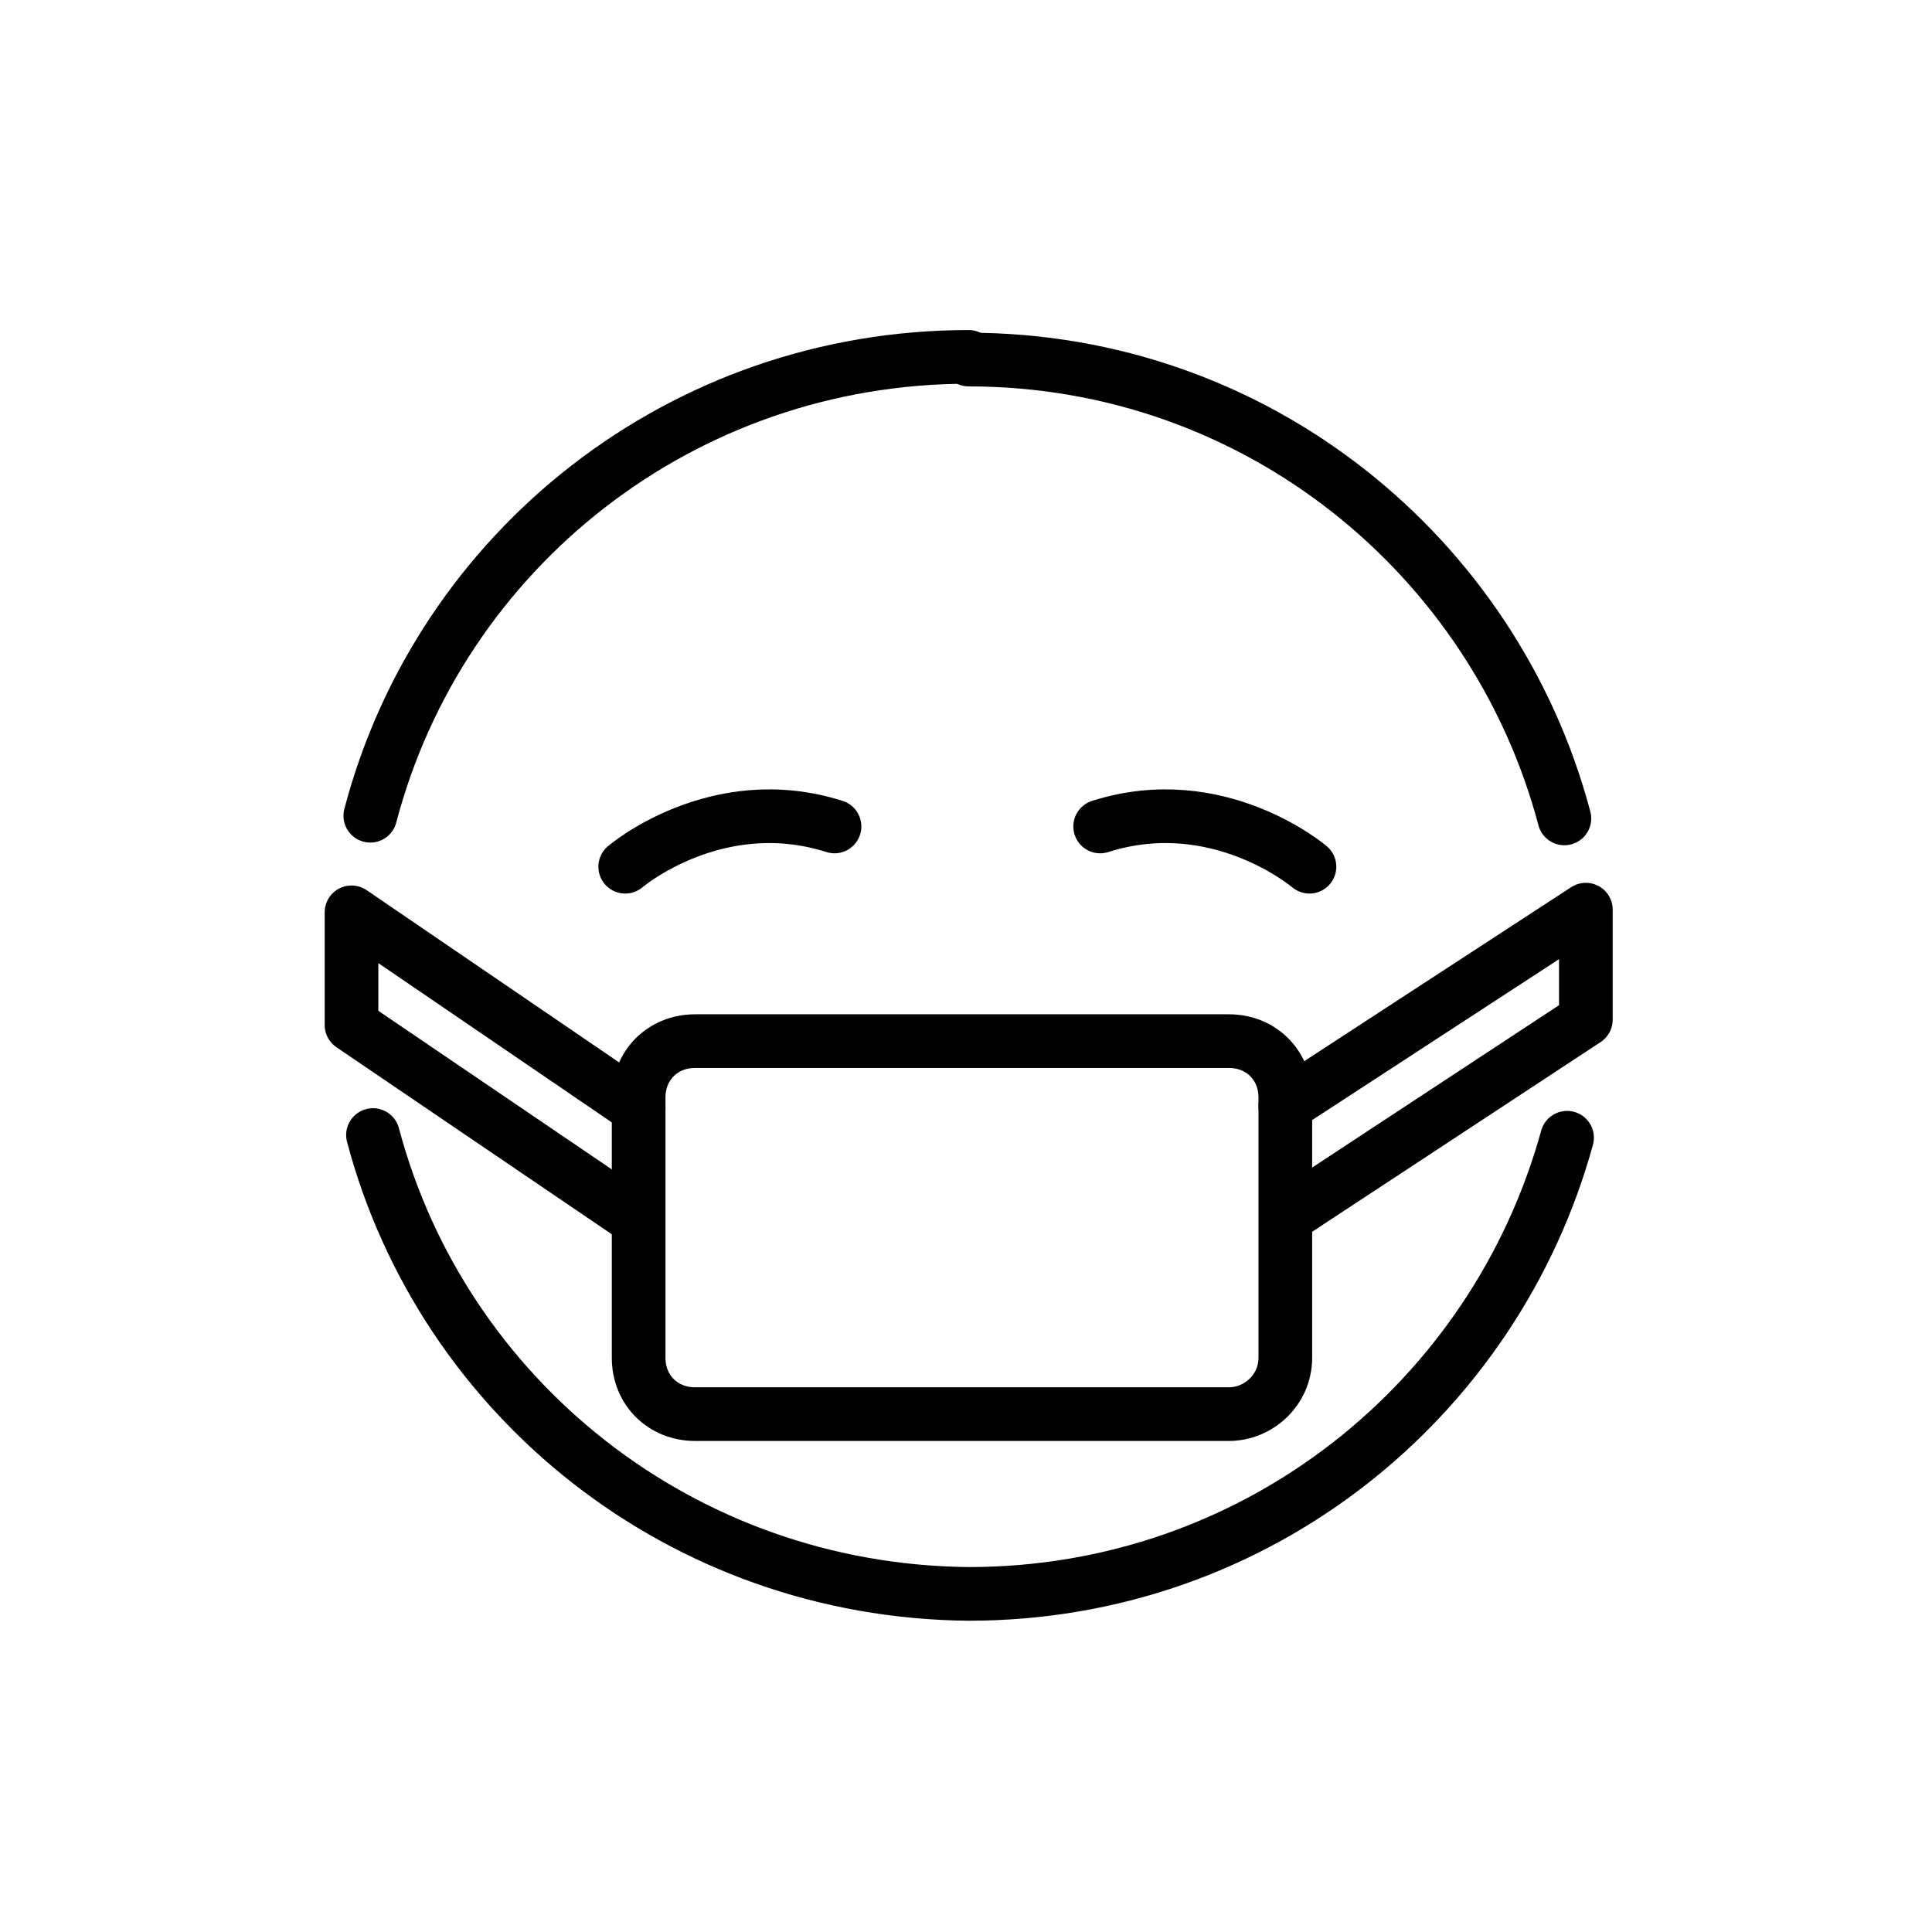 <?xml version="1.0" encoding="utf-8"?>
<!-- Generator: Adobe Illustrator 21.1.0, SVG Export Plug-In . SVG Version: 6.00 Build 0)  -->
<svg version="1.1" id="emoji" xmlns="http://www.w3.org/2000/svg" xmlns:xlink="http://www.w3.org/1999/xlink" x="0px" y="0px"
	 viewBox="0 0 72 72" enable-background="new 0 0 72 72" xml:space="preserve">
<g id="_xD83D__xDE37_">
	<path fill="none" stroke="#1D1E1C" stroke-width="2" stroke-linecap="round" stroke-linejoin="round" stroke-miterlimit="10" d="
		M13.2,33.8"/>
	<path fill="none" stroke="#1F201E" stroke-width="2" stroke-linecap="round" stroke-linejoin="round" stroke-miterlimit="10" d="
		M47.9,46"/>
	<path fill="none" stroke="#000000" stroke-width="2" stroke-linecap="round" stroke-linejoin="round" stroke-miterlimit="10" d="
		M23.3,32.3c0,0,3.4-2.9,7.8-1.5"/>
	<path fill="none" stroke="#000000" stroke-width="2" stroke-linecap="round" stroke-linejoin="round" stroke-miterlimit="10" d="
		M48.8,32.3c0,0-3.4-2.9-7.8-1.5"/>
	
		<polyline fill="none" stroke="#000000" stroke-width="2" stroke-linecap="round" stroke-linejoin="round" stroke-miterlimit="10" points="
		23.7,45.4 13.1,38.2 13.1,34 23.8,41.3 	"/>
	
		<polyline fill="none" stroke="#000000" stroke-width="2" stroke-linecap="round" stroke-linejoin="round" stroke-miterlimit="10" points="
		48,45.3 59.1,38 59.1,33.9 47.9,41.2 	"/>
	<path fill="none" stroke="#000000" stroke-width="2" stroke-linecap="round" stroke-linejoin="round" stroke-miterlimit="10" d="
		M58.3,30.5c-2.6-9.8-11.5-17.1-22.2-17.1"/>
	<path fill="none" stroke="#000000" stroke-width="2" stroke-linecap="round" stroke-linejoin="round" stroke-miterlimit="10" d="
		M13.9,42.3c2.6,9.8,11.5,17,22.2,17.1c10.7,0,19.6-7.2,22.3-17"/>
	<path fill="none" stroke="#1D1E1C" stroke-width="2" stroke-linecap="round" stroke-linejoin="round" stroke-miterlimit="10" d="
		M13.2,33.8"/>
	<path fill="none" stroke="#000000" stroke-width="2" stroke-linecap="round" stroke-linejoin="round" stroke-miterlimit="10" d="
		M36.1,13.3c-10.7,0-19.7,7.2-22.3,17.1"/>
	<path fill="none" stroke="#000000" stroke-width="2" stroke-linecap="round" stroke-linejoin="round" stroke-miterlimit="10" d="
		M45.8,52.7H25.9c-1.2,0-2.1-0.9-2.1-2.1v-9.7c0-1.2,0.9-2.1,2.1-2.1h19.9c1.2,0,2.1,0.9,2.1,2.1v9.7C47.9,51.8,46.9,52.7,45.8,52.7
		z"/>
</g>
</svg>
